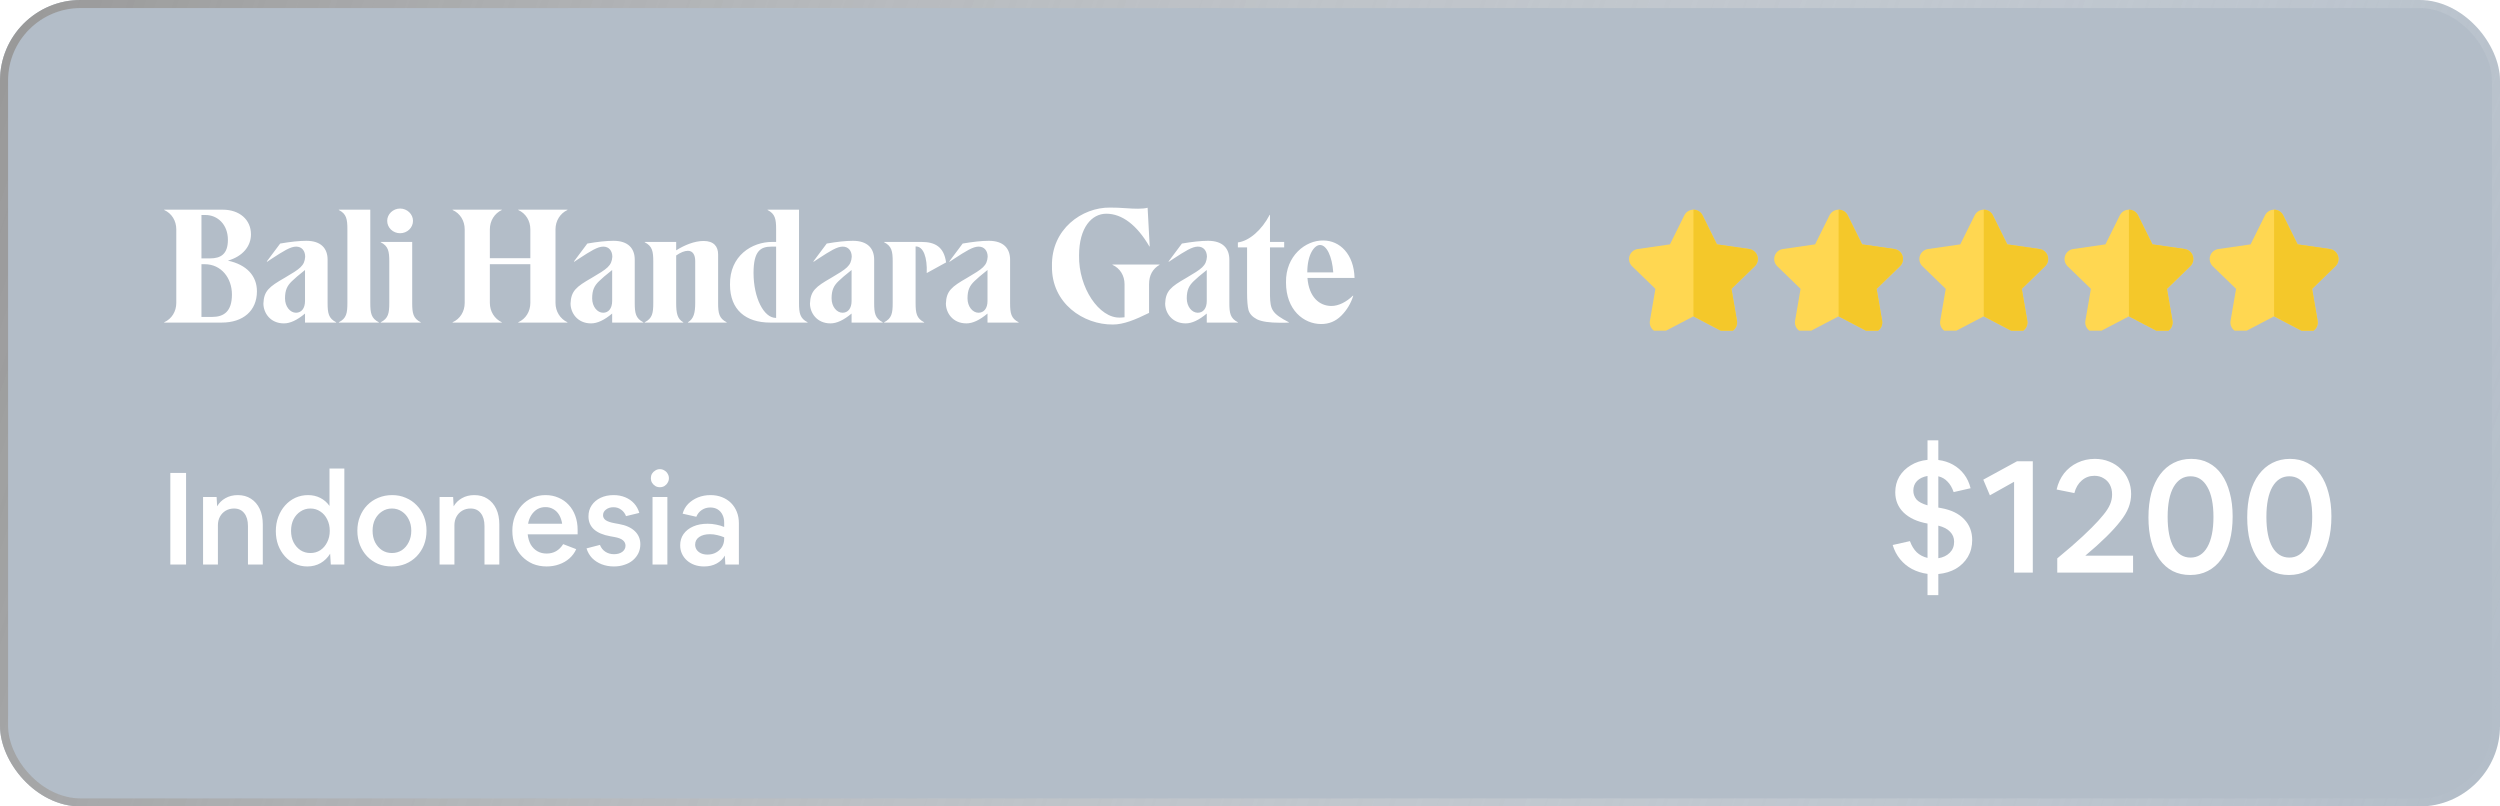 <svg width="310" height="100" viewBox="0 0 310 100" fill="none" xmlns="http://www.w3.org/2000/svg">
<g filter="url(#filter0_b_1_139)">
<rect width="310" height="100" rx="10" fill="#002248" fill-opacity="0.3"/>
<rect x="0.5" y="0.5" width="309" height="99" rx="9.5" stroke="url(#paint0_linear_1_139)"/>
</g>
<path d="M239.012 73.8V71.16C238.319 71.067 237.679 70.867 237.092 70.56C236.519 70.253 236.025 69.847 235.612 69.34C235.199 68.833 234.892 68.247 234.692 67.58L236.832 67.1C237.032 67.66 237.312 68.12 237.672 68.48C238.045 68.827 238.492 69.06 239.012 69.18V64.92C237.745 64.693 236.759 64.24 236.052 63.56C235.359 62.88 235.012 62.04 235.012 61.04C235.012 60.32 235.179 59.673 235.512 59.1C235.859 58.527 236.332 58.06 236.932 57.7C237.532 57.327 238.225 57.1 239.012 57.02V54.6H240.352V57.04C241.019 57.12 241.625 57.313 242.172 57.62C242.719 57.927 243.179 58.327 243.552 58.82C243.925 59.313 244.192 59.887 244.352 60.54L242.252 61.02C242.065 60.473 241.812 60.04 241.492 59.72C241.185 59.387 240.805 59.167 240.352 59.06V62.94L240.692 63C241.945 63.227 242.899 63.687 243.552 64.38C244.219 65.073 244.552 65.933 244.552 66.96C244.552 67.747 244.372 68.447 244.012 69.06C243.652 69.66 243.159 70.147 242.532 70.52C241.905 70.88 241.179 71.1 240.352 71.18V73.8H239.012ZM237.252 60.84C237.252 61.24 237.379 61.6 237.632 61.92C237.899 62.227 238.359 62.473 239.012 62.66V59.02C238.465 59.113 238.032 59.32 237.712 59.64C237.405 59.96 237.252 60.36 237.252 60.84ZM242.312 67.18C242.312 66.687 242.145 66.273 241.812 65.94C241.492 65.593 241.005 65.34 240.352 65.18V69.22C240.939 69.127 241.412 68.9 241.772 68.54C242.132 68.18 242.312 67.727 242.312 67.18ZM249.747 71V59.74L246.747 61.42L245.927 59.48L250.107 57.2H252.067V71H249.747ZM255.1 71V69.24C255.78 68.68 256.373 68.18 256.88 67.74C257.4 67.287 257.86 66.873 258.26 66.5C258.66 66.127 259.033 65.767 259.38 65.42C259.98 64.82 260.46 64.293 260.82 63.84C261.193 63.387 261.467 62.96 261.64 62.56C261.813 62.16 261.9 61.747 261.9 61.32C261.9 60.853 261.807 60.447 261.62 60.1C261.433 59.753 261.173 59.487 260.84 59.3C260.52 59.1 260.14 59 259.7 59C259.1 59 258.58 59.193 258.14 59.58C257.7 59.953 257.393 60.473 257.22 61.14L255.02 60.7C255.193 59.94 255.5 59.273 255.94 58.7C256.393 58.127 256.947 57.687 257.6 57.38C258.267 57.06 258.987 56.9 259.76 56.9C260.413 56.9 261.013 57.013 261.56 57.24C262.107 57.453 262.58 57.76 262.98 58.16C263.393 58.547 263.707 59.007 263.92 59.54C264.147 60.06 264.26 60.633 264.26 61.26C264.26 61.833 264.153 62.393 263.94 62.94C263.727 63.487 263.387 64.053 262.92 64.64C262.467 65.227 261.88 65.873 261.16 66.58C260.413 67.313 259.553 68.087 258.58 68.9H264.5V71H255.1ZM271.588 71.3C270.788 71.3 270.068 71.14 269.428 70.82C268.788 70.487 268.241 70.007 267.788 69.38C267.334 68.753 266.988 68 266.748 67.12C266.521 66.24 266.408 65.253 266.408 64.16C266.408 63.027 266.528 62.013 266.768 61.12C267.021 60.227 267.381 59.467 267.848 58.84C268.314 58.213 268.874 57.733 269.528 57.4C270.181 57.067 270.908 56.9 271.708 56.9C272.521 56.9 273.241 57.067 273.868 57.4C274.508 57.733 275.048 58.213 275.488 58.84C275.928 59.467 276.261 60.22 276.488 61.1C276.728 61.967 276.848 62.947 276.848 64.04C276.848 65.16 276.728 66.167 276.488 67.06C276.248 67.953 275.894 68.72 275.428 69.36C274.974 69.987 274.421 70.467 273.768 70.8C273.128 71.133 272.401 71.3 271.588 71.3ZM271.628 69.14C272.521 69.14 273.214 68.707 273.708 67.84C274.214 66.96 274.468 65.713 274.468 64.1C274.468 62.487 274.214 61.247 273.708 60.38C273.214 59.5 272.521 59.06 271.628 59.06C270.734 59.06 270.034 59.5 269.528 60.38C269.034 61.247 268.788 62.487 268.788 64.1C268.788 65.713 269.034 66.96 269.528 67.84C270.034 68.707 270.734 69.14 271.628 69.14ZM283.834 71.3C283.034 71.3 282.314 71.14 281.674 70.82C281.034 70.487 280.487 70.007 280.034 69.38C279.581 68.753 279.234 68 278.994 67.12C278.767 66.24 278.654 65.253 278.654 64.16C278.654 63.027 278.774 62.013 279.014 61.12C279.267 60.227 279.627 59.467 280.094 58.84C280.561 58.213 281.121 57.733 281.774 57.4C282.427 57.067 283.154 56.9 283.954 56.9C284.767 56.9 285.487 57.067 286.114 57.4C286.754 57.733 287.294 58.213 287.734 58.84C288.174 59.467 288.507 60.22 288.734 61.1C288.974 61.967 289.094 62.947 289.094 64.04C289.094 65.16 288.974 66.167 288.734 67.06C288.494 67.953 288.141 68.72 287.674 69.36C287.221 69.987 286.667 70.467 286.014 70.8C285.374 71.133 284.647 71.3 283.834 71.3ZM283.874 69.14C284.767 69.14 285.461 68.707 285.954 67.84C286.461 66.96 286.714 65.713 286.714 64.1C286.714 62.487 286.461 61.247 285.954 60.38C285.461 59.5 284.767 59.06 283.874 59.06C282.981 59.06 282.281 59.5 281.774 60.38C281.281 61.247 281.034 62.487 281.034 64.1C281.034 65.713 281.281 66.96 281.774 67.84C282.281 68.707 282.981 69.14 283.874 69.14Z" fill="white"/>
<path d="M31.86 36.12C31.86 34.22 30.6 32.82 28.26 32.32C30.12 31.78 31.12 30.52 31.12 29.06C31.12 27.24 29.7 26 27.62 26H20.36V26.04C21.3 26.46 21.86 27.38 21.86 28.44V37.56C21.86 38.62 21.3 39.54 20.36 39.96V40H27.5C30.14 40 31.86 38.54 31.86 36.12ZM25.48 26.66C26.98 26.66 28.26 27.84 28.26 29.74C28.26 31.52 27.36 32.04 26.06 32.04H24.98V26.66H25.48ZM28.76 36.52C28.76 38.62 27.76 39.3 26.3 39.3H24.98V32.76H25.38C27.44 32.76 28.76 34.48 28.76 36.52ZM41.682 39.96C40.742 39.48 40.622 38.84 40.622 37.56V32.2C40.622 30.82 39.822 29.86 37.982 29.86C37.102 29.86 36.022 29.98 34.742 30.2L33.082 32.42L33.122 32.46L33.662 32.1C35.162 31.12 36.022 30.58 36.722 30.58C37.442 30.58 37.842 31.12 37.842 31.84C37.762 32.96 37.222 33.32 35.282 34.46C33.362 35.56 32.722 36.08 32.662 37.64C32.662 38.78 33.502 40.1 35.202 40.1C35.982 40.1 36.842 39.7 37.822 38.88V40H41.682V39.96ZM37.822 37.32C37.822 38.26 37.362 38.78 36.702 38.78C35.982 38.78 35.342 38.02 35.342 37C35.342 35.96 35.622 35.42 36.202 34.86C36.502 34.56 37.042 34.1 37.822 33.48V37.32ZM42.016 40H46.976V39.96C46.036 39.48 45.916 38.84 45.916 37.56V26H42.016V26.04C42.956 26.52 43.076 27.16 43.076 28.44V37.56C43.076 38.84 42.956 39.48 42.016 39.96V40ZM47.212 40H52.172V39.96C51.232 39.48 51.112 38.84 51.112 37.56V30H47.212V30.04C48.152 30.52 48.272 31.16 48.272 32.44V37.56C48.272 38.84 48.152 39.48 47.212 39.96V40ZM48.012 27.38C48.012 28.24 48.732 28.92 49.612 28.92C50.492 28.92 51.212 28.24 51.212 27.38C51.212 26.56 50.492 25.86 49.612 25.86C48.732 25.86 48.012 26.56 48.012 27.38ZM68.882 28.44C68.882 27.38 69.462 26.46 70.362 26.04V26H64.262V26.04C65.202 26.46 65.762 27.38 65.762 28.44V32.02H60.742V28.44C60.742 27.38 61.322 26.46 62.222 26.04V26H56.122V26.04C57.062 26.46 57.622 27.38 57.622 28.44V37.56C57.622 38.62 57.062 39.54 56.122 39.96V40H62.222V39.96C61.322 39.54 60.742 38.62 60.742 37.56V32.76H65.762V37.56C65.762 38.62 65.202 39.54 64.262 39.96V40H70.362V39.96C69.462 39.54 68.882 38.62 68.882 37.56V28.44ZM79.768 39.96C78.828 39.48 78.708 38.84 78.708 37.56V32.2C78.708 30.82 77.908 29.86 76.068 29.86C75.188 29.86 74.108 29.98 72.828 30.2L71.168 32.42L71.208 32.46L71.748 32.1C73.248 31.12 74.108 30.58 74.808 30.58C75.528 30.58 75.928 31.12 75.928 31.84C75.848 32.96 75.308 33.32 73.368 34.46C71.448 35.56 70.808 36.08 70.748 37.64C70.748 38.78 71.588 40.1 73.288 40.1C74.068 40.1 74.928 39.7 75.908 38.88V40H79.768V39.96ZM75.908 37.32C75.908 38.26 75.448 38.78 74.788 38.78C74.068 38.78 73.428 38.02 73.428 37C73.428 35.96 73.708 35.42 74.288 34.86C74.588 34.56 75.128 34.1 75.908 33.48V37.32ZM90.106 39.96C89.166 39.48 89.046 38.84 89.046 37.56V31.54C89.046 30.56 88.506 29.88 87.246 29.88C86.106 29.88 84.866 30.4 83.846 31.04V30H79.946V30.04C80.886 30.52 81.006 31.16 81.006 32.44V37.56C81.006 38.84 80.886 39.48 79.946 39.96V40H84.726V39.96C83.986 39.54 83.846 38.84 83.846 37.56V31.68C84.386 31.3 84.886 31.1 85.306 31.1C85.926 31.1 86.206 31.64 86.206 32.36V37.56C86.206 38.78 86.026 39.54 85.306 39.96V40H90.106V39.96ZM100.139 39.96C99.199 39.48 99.079 38.84 99.079 37.56V26H95.179V26.04C96.119 26.52 96.239 27.16 96.239 28.44V30H95.779C93.239 29.98 90.459 31.72 90.519 35.3C90.519 38.42 92.479 40 95.499 40H100.139V39.96ZM96.199 39.42C94.719 39.42 93.439 36.94 93.439 33.84C93.439 31.1 94.319 30.58 95.679 30.58H96.239V39.42H96.199ZM109.456 39.96C108.516 39.48 108.396 38.84 108.396 37.56V32.2C108.396 30.82 107.596 29.86 105.756 29.86C104.876 29.86 103.796 29.98 102.516 30.2L100.856 32.42L100.896 32.46L101.436 32.1C102.936 31.12 103.796 30.58 104.496 30.58C105.216 30.58 105.616 31.12 105.616 31.84C105.536 32.96 104.996 33.32 103.056 34.46C101.136 35.56 100.496 36.08 100.436 37.64C100.436 38.78 101.276 40.1 102.976 40.1C103.756 40.1 104.616 39.7 105.596 38.88V40H109.456V39.96ZM105.596 37.32C105.596 38.26 105.136 38.78 104.476 38.78C103.756 38.78 103.116 38.02 103.116 37C103.116 35.96 103.396 35.42 103.976 34.86C104.276 34.56 104.816 34.1 105.596 33.48V37.32ZM117.314 32.54C117.054 30.62 115.954 30 114.274 30H109.634V30.04C110.574 30.52 110.694 31.16 110.694 32.44V37.56C110.694 38.84 110.574 39.48 109.634 39.96V40H114.594V39.96C113.654 39.48 113.534 38.84 113.534 37.56V30.56H113.574C114.514 30.56 114.994 31.94 114.914 33.86L117.314 32.54ZM126.311 39.96C125.371 39.48 125.251 38.84 125.251 37.56V32.2C125.251 30.82 124.451 29.86 122.611 29.86C121.731 29.86 120.651 29.98 119.371 30.2L117.711 32.42L117.751 32.46L118.291 32.1C119.791 31.12 120.651 30.58 121.351 30.58C122.071 30.58 122.471 31.12 122.471 31.84C122.391 32.96 121.851 33.32 119.911 34.46C117.991 35.56 117.351 36.08 117.291 37.64C117.291 38.78 118.131 40.1 119.831 40.1C120.611 40.1 121.471 39.7 122.451 38.88V40H126.311V39.96ZM122.451 37.32C122.451 38.26 121.991 38.78 121.331 38.78C120.611 38.78 119.971 38.02 119.971 37C119.971 35.96 120.251 35.42 120.831 34.86C121.131 34.56 121.671 34.1 122.451 33.48V37.32ZM130.444 33C130.364 37.62 134.364 40.28 138.004 40.24C139.304 40.24 140.744 39.66 142.484 38.8V35.24C142.484 34.14 142.924 33.34 143.784 32.84V32.8H137.944V32.84C138.884 33.26 139.444 34.18 139.444 35.24V39.34C139.284 39.36 139.104 39.38 138.884 39.38C136.304 39.48 133.724 35.68 133.804 31.68C133.804 28.2 135.384 26.5 137.184 26.5C139.124 26.5 140.984 27.9 142.524 30.56H142.564L142.304 25.76C142.004 25.84 141.624 25.88 141.124 25.88C140.664 25.88 140.184 25.86 139.684 25.82C138.904 25.76 138.224 25.74 137.644 25.74C134.184 25.7 130.344 28.4 130.444 33ZM153.499 39.96C152.559 39.48 152.439 38.84 152.439 37.56V32.2C152.439 30.82 151.639 29.86 149.799 29.86C148.919 29.86 147.839 29.98 146.559 30.2L144.899 32.42L144.939 32.46L145.479 32.1C146.979 31.12 147.839 30.58 148.539 30.58C149.259 30.58 149.659 31.12 149.659 31.84C149.579 32.96 149.039 33.32 147.099 34.46C145.179 35.56 144.539 36.08 144.479 37.64C144.479 38.78 145.319 40.1 147.019 40.1C147.799 40.1 148.659 39.7 149.639 38.88V40H153.499V39.96ZM149.639 37.32C149.639 38.26 149.179 38.78 148.519 38.78C147.799 38.78 147.159 38.02 147.159 37C147.159 35.96 147.439 35.42 148.019 34.86C148.319 34.56 148.859 34.1 149.639 33.48V37.32ZM158.718 40.02C159.178 40.02 159.558 40.02 159.818 40V39.96C157.718 38.88 157.518 38.38 157.478 36.66V30.68H159.238V30H157.478V26.64H157.438C156.478 28.5 154.918 29.88 153.498 30.06V30.68H154.638V36.32C154.638 37.28 154.698 38 154.818 38.46C154.958 38.92 155.298 39.3 155.878 39.6C156.458 39.88 157.418 40.02 158.718 40.02ZM167.764 36.66C166.944 37.46 165.964 37.94 165.104 37.94C163.604 37.94 162.304 36.84 162.124 34.46H167.964C167.884 31.52 166.144 29.82 164.084 29.82C161.904 29.78 159.404 31.72 159.464 35.02C159.464 38.44 161.664 40.18 163.824 40.18C164.804 40.18 165.624 39.84 166.324 39.14C167.024 38.44 167.504 37.62 167.804 36.68L167.764 36.66ZM162.104 33.78C162.104 31.54 162.984 30.38 163.684 30.38C164.504 30.38 165.184 31.78 165.324 33.78H162.104Z" fill="white"/>
<path d="M21.12 70V58.64H23.072V70H21.12ZM25.18 70V61.632H26.86L26.924 62.784C27.169 62.357 27.51 62.021 27.948 61.776C28.395 61.52 28.907 61.392 29.483 61.392C30.113 61.392 30.657 61.541 31.116 61.84C31.585 62.139 31.948 62.56 32.203 63.104C32.459 63.648 32.587 64.288 32.587 65.024V70H30.747V65.232C30.747 64.549 30.593 64.016 30.284 63.632C29.985 63.248 29.564 63.056 29.02 63.056C28.636 63.056 28.289 63.147 27.98 63.328C27.681 63.509 27.446 63.755 27.276 64.064C27.105 64.373 27.02 64.731 27.02 65.136V70H25.18ZM38.106 70.24C37.551 70.24 37.034 70.128 36.554 69.904C36.085 69.68 35.674 69.371 35.322 68.976C34.97 68.581 34.693 68.117 34.49 67.584C34.298 67.051 34.202 66.475 34.202 65.856C34.202 65.227 34.303 64.64 34.506 64.096C34.709 63.552 34.992 63.077 35.354 62.672C35.717 62.267 36.138 61.952 36.618 61.728C37.109 61.504 37.637 61.392 38.202 61.392C38.757 61.392 39.264 61.509 39.722 61.744C40.181 61.979 40.559 62.309 40.858 62.736V58.096H42.698V70H41.018L40.938 68.656C40.639 69.147 40.245 69.536 39.754 69.824C39.264 70.101 38.714 70.24 38.106 70.24ZM38.49 68.576C38.949 68.576 39.359 68.459 39.722 68.224C40.085 67.979 40.367 67.648 40.57 67.232C40.783 66.816 40.89 66.347 40.89 65.824C40.89 65.291 40.783 64.816 40.57 64.4C40.367 63.984 40.085 63.659 39.722 63.424C39.359 63.179 38.949 63.056 38.49 63.056C38.032 63.056 37.621 63.179 37.258 63.424C36.895 63.659 36.608 63.984 36.394 64.4C36.191 64.816 36.09 65.291 36.09 65.824C36.09 66.347 36.191 66.816 36.394 67.232C36.608 67.648 36.895 67.979 37.258 68.224C37.621 68.459 38.032 68.576 38.49 68.576ZM48.568 70.24C47.959 70.24 47.394 70.133 46.871 69.92C46.359 69.696 45.911 69.387 45.528 68.992C45.144 68.587 44.845 68.117 44.632 67.584C44.418 67.04 44.312 66.448 44.312 65.808C44.312 65.179 44.418 64.597 44.632 64.064C44.845 63.52 45.144 63.051 45.528 62.656C45.922 62.251 46.381 61.941 46.904 61.728C47.437 61.504 48.013 61.392 48.632 61.392C49.239 61.392 49.8 61.504 50.312 61.728C50.834 61.941 51.288 62.251 51.672 62.656C52.056 63.051 52.354 63.515 52.568 64.048C52.781 64.581 52.888 65.168 52.888 65.808C52.888 66.448 52.781 67.04 52.568 67.584C52.354 68.117 52.05 68.587 51.656 68.992C51.272 69.387 50.813 69.696 50.279 69.92C49.757 70.133 49.186 70.24 48.568 70.24ZM48.599 68.576C49.058 68.576 49.469 68.459 49.831 68.224C50.194 67.979 50.477 67.648 50.679 67.232C50.893 66.816 50.999 66.341 50.999 65.808C50.999 65.275 50.893 64.805 50.679 64.4C50.477 63.984 50.194 63.659 49.831 63.424C49.469 63.179 49.058 63.056 48.599 63.056C48.141 63.056 47.73 63.179 47.367 63.424C47.005 63.659 46.717 63.984 46.504 64.4C46.301 64.805 46.2 65.275 46.2 65.808C46.2 66.341 46.301 66.816 46.504 67.232C46.717 67.648 47.005 67.979 47.367 68.224C47.73 68.459 48.141 68.576 48.599 68.576ZM54.508 70V61.632H56.188L56.252 62.784C56.497 62.357 56.838 62.021 57.276 61.776C57.724 61.52 58.236 61.392 58.812 61.392C59.441 61.392 59.985 61.541 60.444 61.84C60.913 62.139 61.276 62.56 61.532 63.104C61.788 63.648 61.916 64.288 61.916 65.024V70H60.076V65.232C60.076 64.549 59.921 64.016 59.612 63.632C59.313 63.248 58.892 63.056 58.348 63.056C57.964 63.056 57.617 63.147 57.308 63.328C57.009 63.509 56.774 63.755 56.604 64.064C56.433 64.373 56.348 64.731 56.348 65.136V70H54.508ZM67.786 70.24C67.168 70.24 66.597 70.133 66.074 69.92C65.562 69.696 65.114 69.387 64.73 68.992C64.346 68.597 64.048 68.133 63.834 67.6C63.632 67.056 63.53 66.459 63.53 65.808C63.53 65.179 63.632 64.597 63.834 64.064C64.048 63.531 64.336 63.067 64.698 62.672C65.072 62.267 65.509 61.952 66.01 61.728C66.512 61.504 67.056 61.392 67.642 61.392C68.229 61.392 68.762 61.499 69.242 61.712C69.733 61.915 70.154 62.208 70.506 62.592C70.869 62.976 71.146 63.435 71.338 63.968C71.53 64.491 71.626 65.072 71.626 65.712V66.256H65.434C65.488 66.747 65.616 67.173 65.818 67.536C66.032 67.888 66.304 68.16 66.634 68.352C66.965 68.544 67.349 68.64 67.786 68.64C68.661 68.64 69.344 68.251 69.834 67.472L71.45 68.096C71.258 68.533 70.976 68.917 70.602 69.248C70.24 69.568 69.813 69.813 69.322 69.984C68.842 70.155 68.33 70.24 67.786 70.24ZM67.642 62.88C67.269 62.88 66.933 62.965 66.634 63.136C66.346 63.307 66.101 63.547 65.898 63.856C65.696 64.165 65.557 64.528 65.482 64.944H69.706C69.642 64.528 69.52 64.165 69.338 63.856C69.157 63.547 68.917 63.307 68.618 63.136C68.33 62.965 68.005 62.88 67.642 62.88ZM76.122 70.24C75.578 70.24 75.071 70.149 74.602 69.968C74.143 69.787 73.748 69.531 73.418 69.2C73.098 68.859 72.868 68.459 72.73 68L74.394 67.568C74.532 67.931 74.756 68.213 75.066 68.416C75.375 68.619 75.732 68.72 76.138 68.72C76.554 68.72 76.895 68.624 77.162 68.432C77.428 68.229 77.562 67.973 77.562 67.664C77.562 67.397 77.455 67.173 77.242 66.992C77.028 66.811 76.682 66.677 76.202 66.592L75.674 66.496C74.778 66.336 74.1 66.048 73.642 65.632C73.194 65.216 72.97 64.683 72.97 64.032C72.97 63.509 73.103 63.051 73.37 62.656C73.636 62.261 74.004 61.952 74.474 61.728C74.943 61.504 75.482 61.392 76.09 61.392C76.612 61.392 77.092 61.483 77.53 61.664C77.967 61.845 78.335 62.101 78.634 62.432C78.932 62.763 79.146 63.152 79.274 63.6L77.626 64C77.498 63.659 77.295 63.392 77.018 63.2C76.751 62.997 76.436 62.896 76.074 62.896C75.7 62.896 75.391 62.992 75.146 63.184C74.9 63.365 74.778 63.6 74.778 63.888C74.778 64.133 74.884 64.336 75.098 64.496C75.322 64.656 75.695 64.784 76.218 64.88L76.746 64.976C77.599 65.125 78.255 65.419 78.714 65.856C79.172 66.293 79.402 66.837 79.402 67.488C79.402 67.883 79.322 68.251 79.162 68.592C79.002 68.923 78.772 69.216 78.474 69.472C78.186 69.717 77.839 69.904 77.434 70.032C77.039 70.171 76.602 70.24 76.122 70.24ZM82.946 59.296C82.946 59.499 82.892 59.685 82.786 59.856C82.69 60.027 82.556 60.165 82.386 60.272C82.215 60.368 82.028 60.416 81.826 60.416C81.623 60.416 81.436 60.368 81.266 60.272C81.095 60.165 80.957 60.027 80.85 59.856C80.754 59.685 80.706 59.499 80.706 59.296C80.706 59.093 80.754 58.907 80.85 58.736C80.957 58.565 81.095 58.432 81.266 58.336C81.436 58.229 81.623 58.176 81.826 58.176C82.028 58.176 82.215 58.229 82.386 58.336C82.556 58.432 82.69 58.565 82.786 58.736C82.892 58.907 82.946 59.093 82.946 59.296ZM80.914 70V61.632H82.754V70H80.914ZM87.302 70.24C86.875 70.24 86.481 70.176 86.118 70.048C85.766 69.92 85.457 69.739 85.19 69.504C84.923 69.269 84.715 68.992 84.566 68.672C84.417 68.352 84.342 68 84.342 67.616C84.342 67.083 84.481 66.619 84.758 66.224C85.046 65.819 85.446 65.504 85.958 65.28C86.47 65.056 87.067 64.944 87.75 64.944C88.123 64.944 88.481 64.981 88.822 65.056C89.163 65.12 89.489 65.216 89.798 65.344V64.816C89.798 64.443 89.729 64.117 89.59 63.84C89.451 63.552 89.254 63.328 88.998 63.168C88.742 63.008 88.433 62.928 88.07 62.928C87.686 62.928 87.339 63.029 87.03 63.232C86.721 63.435 86.491 63.717 86.342 64.08L84.646 63.696C84.774 63.227 85.003 62.821 85.334 62.48C85.675 62.139 86.081 61.872 86.55 61.68C87.03 61.488 87.547 61.392 88.102 61.392C88.625 61.392 89.099 61.477 89.526 61.648C89.963 61.819 90.337 62.059 90.646 62.368C90.955 62.677 91.195 63.045 91.366 63.472C91.537 63.899 91.622 64.373 91.622 64.896V70H89.942L89.878 68.896C89.654 69.301 89.318 69.627 88.87 69.872C88.422 70.117 87.899 70.24 87.302 70.24ZM86.198 67.536C86.198 67.771 86.262 67.984 86.39 68.176C86.518 68.357 86.694 68.501 86.918 68.608C87.153 68.715 87.425 68.768 87.734 68.768C88.129 68.768 88.481 68.683 88.79 68.512C89.099 68.341 89.345 68.112 89.526 67.824C89.707 67.525 89.798 67.189 89.798 66.816V66.624C89.521 66.507 89.233 66.416 88.934 66.352C88.646 66.277 88.347 66.24 88.038 66.24C87.483 66.24 87.035 66.357 86.694 66.592C86.363 66.827 86.198 67.141 86.198 67.536Z" fill="white"/>
<g clip-path="url(#clip0_1_139)">
<path d="M217.91 31.731C217.763 31.278 217.369 30.948 216.896 30.88L212.9 30.302L211.113 26.698C210.901 26.271 210.464 26.001 209.986 26.001C209.508 26.001 209.071 26.271 208.859 26.698L207.072 30.302L203.076 30.88C202.602 30.948 202.209 31.278 202.061 31.731C201.913 32.183 202.037 32.68 202.379 33.013L205.271 35.817L204.588 39.778C204.508 40.248 204.701 40.722 205.088 41.002C205.307 41.16 205.566 41.24 205.827 41.24C206.027 41.24 206.228 41.193 206.412 41.097L209.986 39.226L213.56 41.097C213.984 41.318 214.497 41.281 214.884 41.001C215.271 40.722 215.464 40.248 215.384 39.778L214.701 35.817L217.592 33.012C217.935 32.68 218.058 32.183 217.91 31.731Z" fill="#FFD751"/>
<path d="M217.911 31.73C217.763 31.277 217.37 30.947 216.896 30.878L212.9 30.301L211.113 26.697C210.901 26.27 210.464 26 209.986 26V39.225L213.561 41.096C213.984 41.317 214.497 41.28 214.884 41C215.271 40.721 215.465 40.246 215.384 39.777L214.701 35.816L217.593 33.011C217.935 32.679 218.058 32.182 217.911 31.73Z" fill="#F4C82A"/>
<path d="M235.911 31.731C235.763 31.278 235.37 30.948 234.896 30.88L230.9 30.302L229.113 26.698C228.901 26.271 228.464 26.001 227.986 26.001C227.508 26.001 227.071 26.271 226.859 26.698L225.072 30.302L221.076 30.88C220.603 30.948 220.209 31.278 220.062 31.731C219.914 32.183 220.037 32.68 220.38 33.013L223.271 35.817L222.589 39.778C222.508 40.248 222.702 40.722 223.088 41.002C223.307 41.16 223.567 41.24 223.827 41.24C224.027 41.24 224.228 41.193 224.412 41.097L227.986 39.226L231.561 41.097C231.984 41.318 232.497 41.281 232.884 41.001C233.271 40.722 233.465 40.248 233.384 39.778L232.701 35.817L235.593 33.012C235.935 32.68 236.058 32.183 235.911 31.731Z" fill="#FFD751"/>
<path d="M235.911 31.73C235.763 31.277 235.37 30.947 234.897 30.878L230.9 30.301L229.113 26.697C228.902 26.27 228.465 26 227.986 26V39.225L231.561 41.096C231.984 41.317 232.497 41.28 232.884 41C233.271 40.721 233.465 40.246 233.384 39.777L232.702 35.816L235.593 33.011C235.936 32.679 236.059 32.182 235.911 31.73Z" fill="#F4C82A"/>
<path d="M253.911 31.731C253.763 31.278 253.37 30.948 252.897 30.88L248.9 30.302L247.113 26.698C246.901 26.271 246.465 26.001 245.986 26.001C245.508 26.001 245.071 26.271 244.86 26.698L243.073 30.302L239.076 30.88C238.603 30.948 238.21 31.278 238.062 31.731C237.914 32.183 238.037 32.68 238.38 33.013L241.272 35.817L240.589 39.778C240.508 40.248 240.702 40.722 241.089 41.002C241.308 41.16 241.567 41.24 241.827 41.24C242.027 41.24 242.228 41.193 242.412 41.097L245.986 39.226L249.561 41.097C249.984 41.318 250.497 41.281 250.884 41.001C251.271 40.722 251.465 40.248 251.384 39.778L250.701 35.817L253.593 33.012C253.935 32.68 254.059 32.183 253.911 31.731Z" fill="#FFD751"/>
<path d="M253.911 31.73C253.763 31.277 253.37 30.947 252.897 30.878L248.901 30.301L247.113 26.697C246.902 26.27 246.465 26 245.987 26V39.225L249.561 41.096C249.985 41.317 250.498 41.28 250.885 41C251.272 40.721 251.465 40.246 251.384 39.777L250.702 35.816L253.593 33.011C253.936 32.679 254.059 32.182 253.911 31.73Z" fill="#F4C82A"/>
<path d="M271.911 31.731C271.763 31.278 271.37 30.948 270.897 30.88L266.901 30.302L265.113 26.698C264.902 26.271 264.465 26.001 263.987 26.001C263.508 26.001 263.072 26.271 262.86 26.698L261.073 30.302L257.076 30.88C256.603 30.948 256.21 31.278 256.062 31.731C255.914 32.183 256.038 32.68 256.38 33.013L259.272 35.817L258.589 39.778C258.508 40.248 258.702 40.722 259.089 41.002C259.308 41.16 259.567 41.24 259.828 41.24C260.028 41.24 260.228 41.193 260.412 41.097L263.987 39.226L267.561 41.097C267.984 41.318 268.497 41.281 268.884 41.001C269.271 40.722 269.465 40.248 269.384 39.778L268.702 35.817L271.593 33.012C271.936 32.68 272.059 32.183 271.911 31.731Z" fill="#FFD751"/>
<path d="M271.911 31.73C271.764 31.277 271.37 30.947 270.897 30.878L266.901 30.301L265.114 26.697C264.902 26.27 264.465 26 263.987 26V39.225L267.562 41.096C267.985 41.317 268.498 41.28 268.885 41C269.272 40.721 269.466 40.246 269.385 39.777L268.702 35.816L271.594 33.011C271.936 32.679 272.059 32.182 271.911 31.73Z" fill="#F4C82A"/>
<path d="M289.911 31.731C289.764 31.278 289.37 30.948 288.897 30.88L284.901 30.302L283.114 26.698C282.902 26.271 282.465 26.001 281.987 26.001C281.509 26.001 281.072 26.271 280.86 26.698L279.073 30.302L275.077 30.88C274.603 30.948 274.21 31.278 274.062 31.731C273.914 32.183 274.038 32.68 274.38 33.013L277.272 35.817L276.589 39.778C276.508 40.248 276.702 40.722 277.089 41.002C277.308 41.16 277.567 41.24 277.828 41.24C278.028 41.24 278.229 41.193 278.412 41.097L281.987 39.226L285.561 41.097C285.985 41.318 286.498 41.281 286.885 41.001C287.272 40.722 287.465 40.248 287.385 39.778L286.702 35.817L289.593 33.012C289.936 32.68 290.059 32.183 289.911 31.731Z" fill="#FFD751"/>
<path d="M289.912 31.73C289.764 31.277 289.371 30.947 288.897 30.878L284.901 30.301L283.114 26.697C282.902 26.27 282.465 26 281.987 26V39.225L285.562 41.096C285.985 41.317 286.498 41.28 286.885 41C287.272 40.721 287.466 40.246 287.385 39.777L286.702 35.816L289.594 33.011C289.936 32.679 290.059 32.182 289.912 31.73Z" fill="#F4C82A"/>
</g>
<defs>
<filter id="filter0_b_1_139" x="-20" y="-20" width="350" height="140" filterUnits="userSpaceOnUse" color-interpolation-filters="sRGB">
<feFlood flood-opacity="0" result="BackgroundImageFix"/>
<feGaussianBlur in="BackgroundImageFix" stdDeviation="10"/>
<feComposite in2="SourceAlpha" operator="in" result="effect1_backgroundBlur_1_139"/>
<feBlend mode="normal" in="SourceGraphic" in2="effect1_backgroundBlur_1_139" result="shape"/>
</filter>
<linearGradient id="paint0_linear_1_139" x1="1.01572e-05" y1="-0.315" x2="307.913" y2="105.744" gradientUnits="userSpaceOnUse">
<stop stop-color="#989898"/>
<stop offset="1" stop-color="white" stop-opacity="0"/>
</linearGradient>
<clipPath id="clip0_1_139">
<rect width="88" height="15" fill="white" transform="translate(202 26)"/>
</clipPath>
</defs>
</svg>
